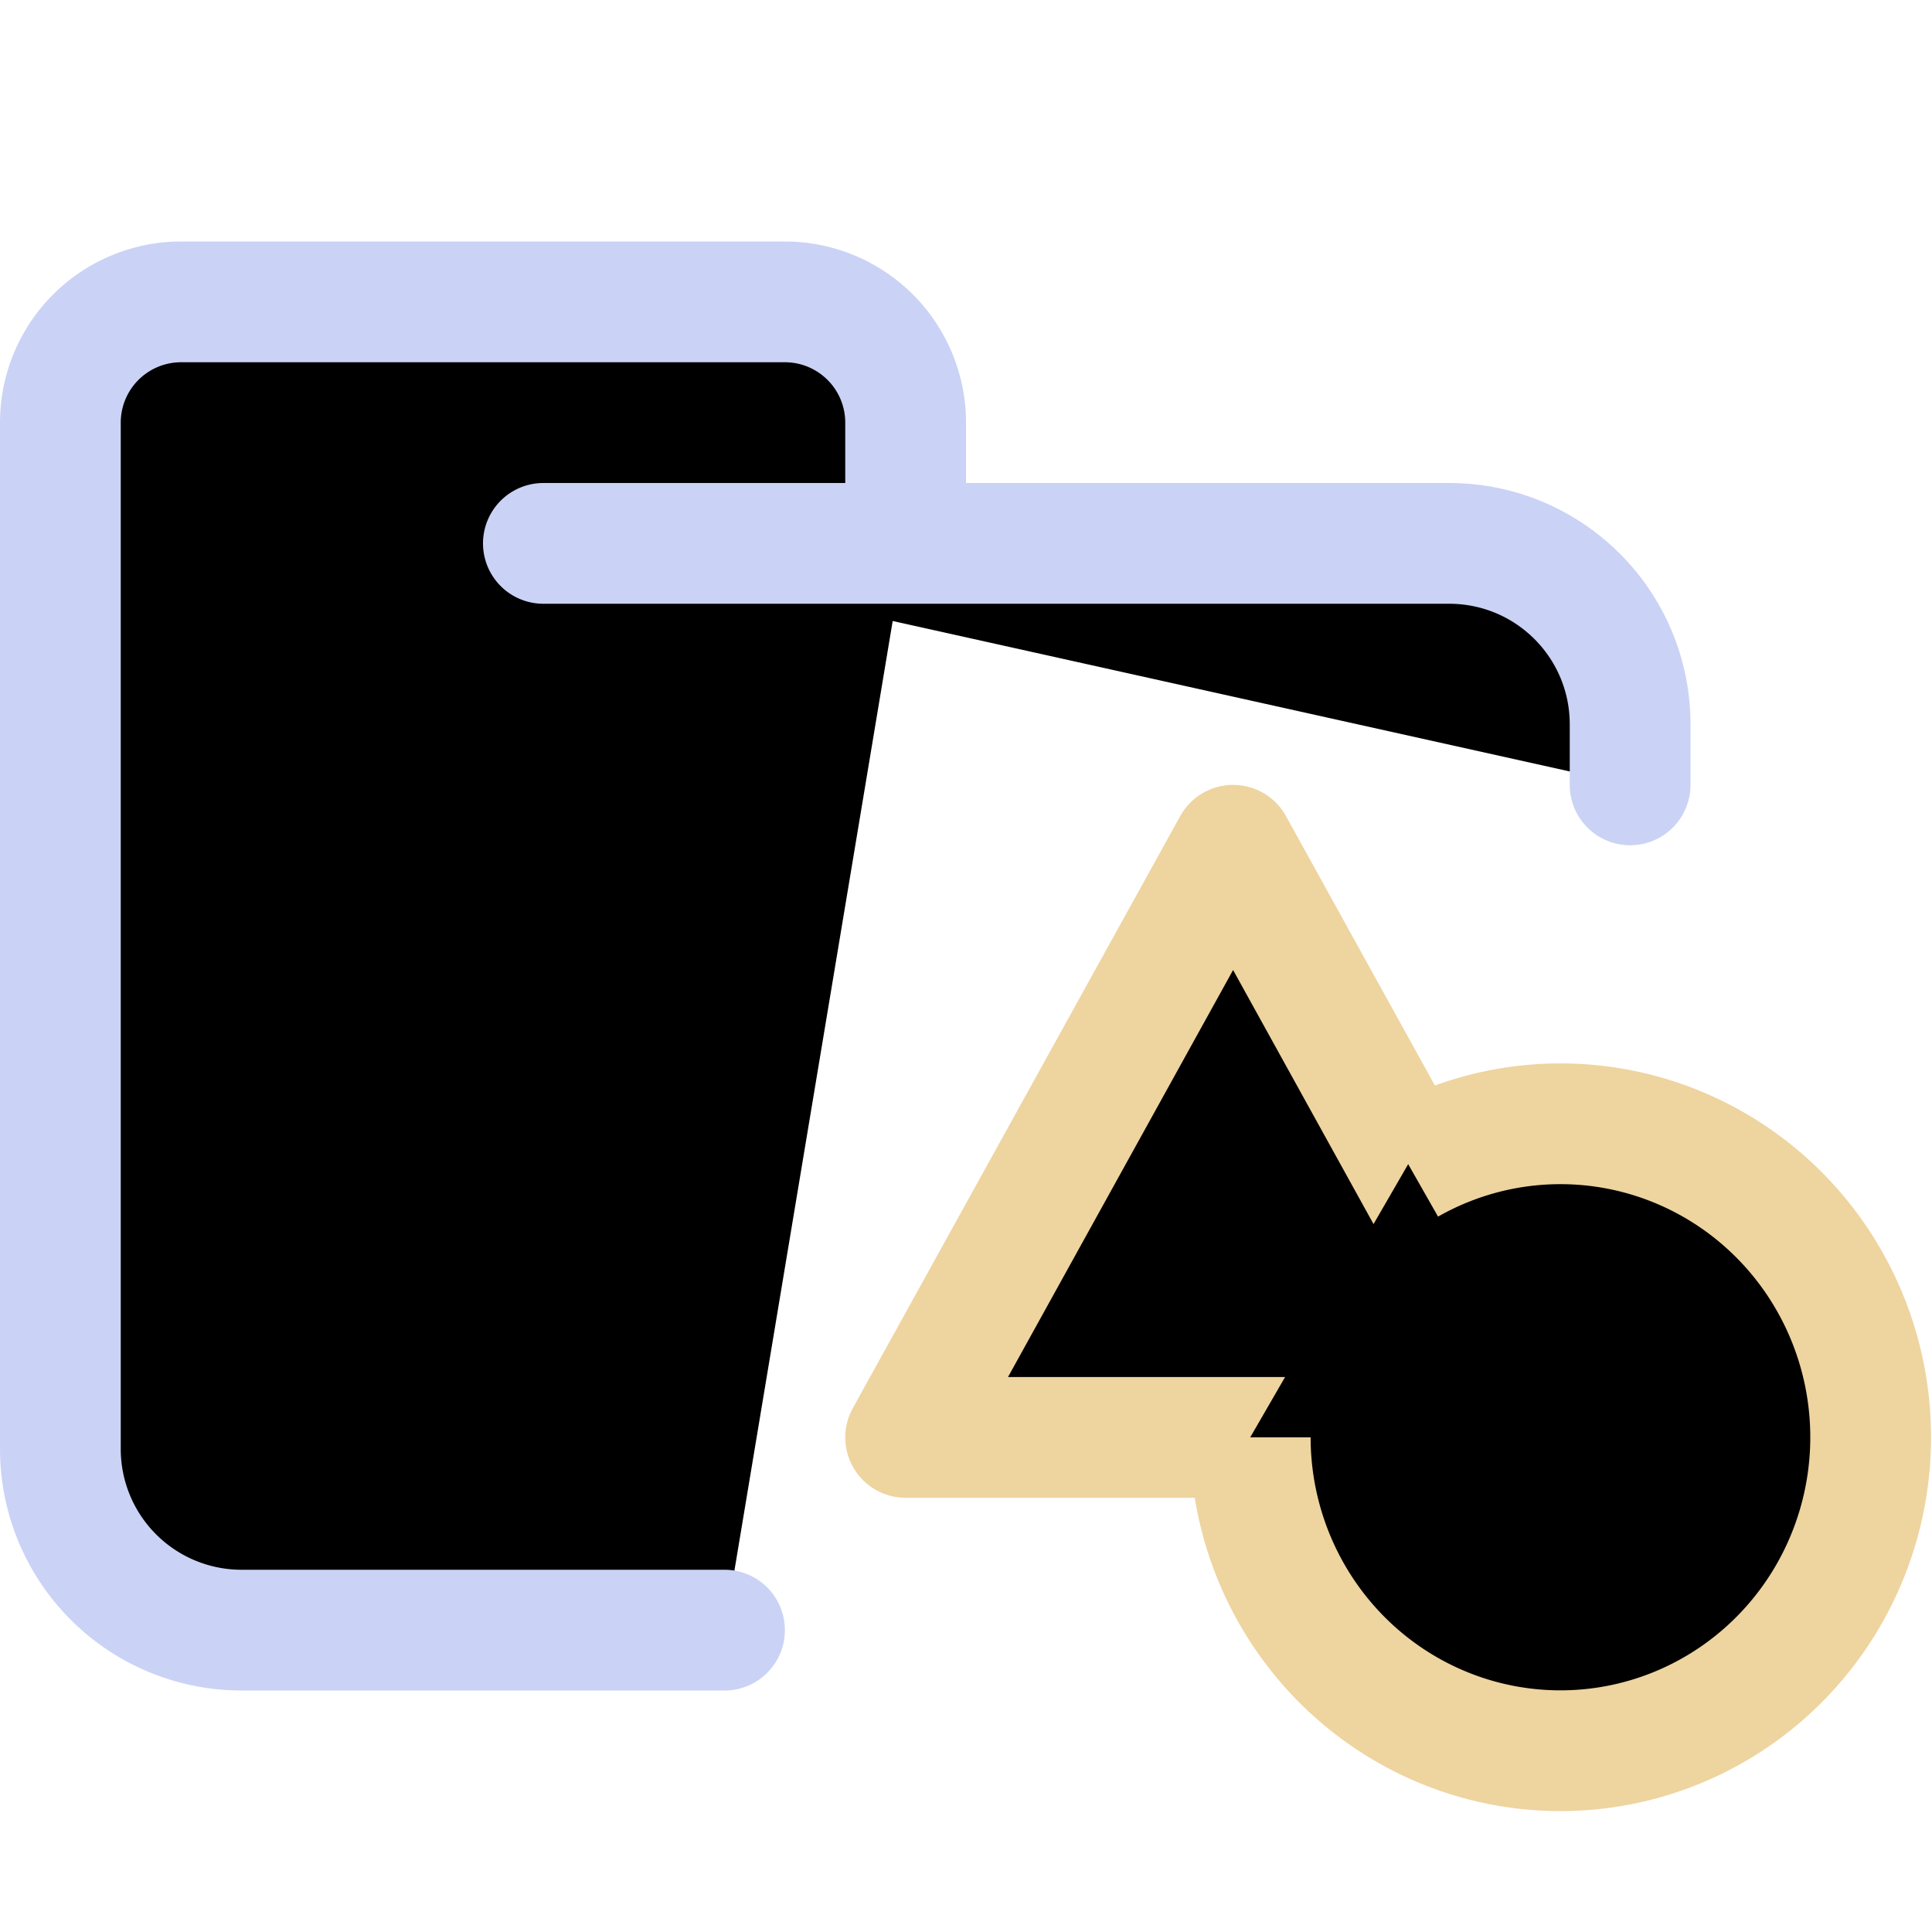 <svg xmlns="http://www.w3.org/2000/svg" width="16" height="16" viewBox="0 0 16 16">
	<g fill="currentColor" stroke-linejoin="round">
		<path stroke="#cad3f5" stroke-linecap="round" d="M4.5 4.5H12c.83 0 1.5.67 1.5 1.5v.5m-7.5 7H2A1.5 1.5 0 0 1 .5 12V3.5a1 1 0 0 1 1-1h5a1 1 0 0 1 1 1v1" />
		<path stroke="#eed49f" d="M 12.923,11.904 H 7.5 L 10.212,7 Z" />
		<path stroke="#eed49f" d="m 11.662,9.641 a 2.569,2.596 0 1 1 -1.308,2.262" />
	</g>
</svg>
